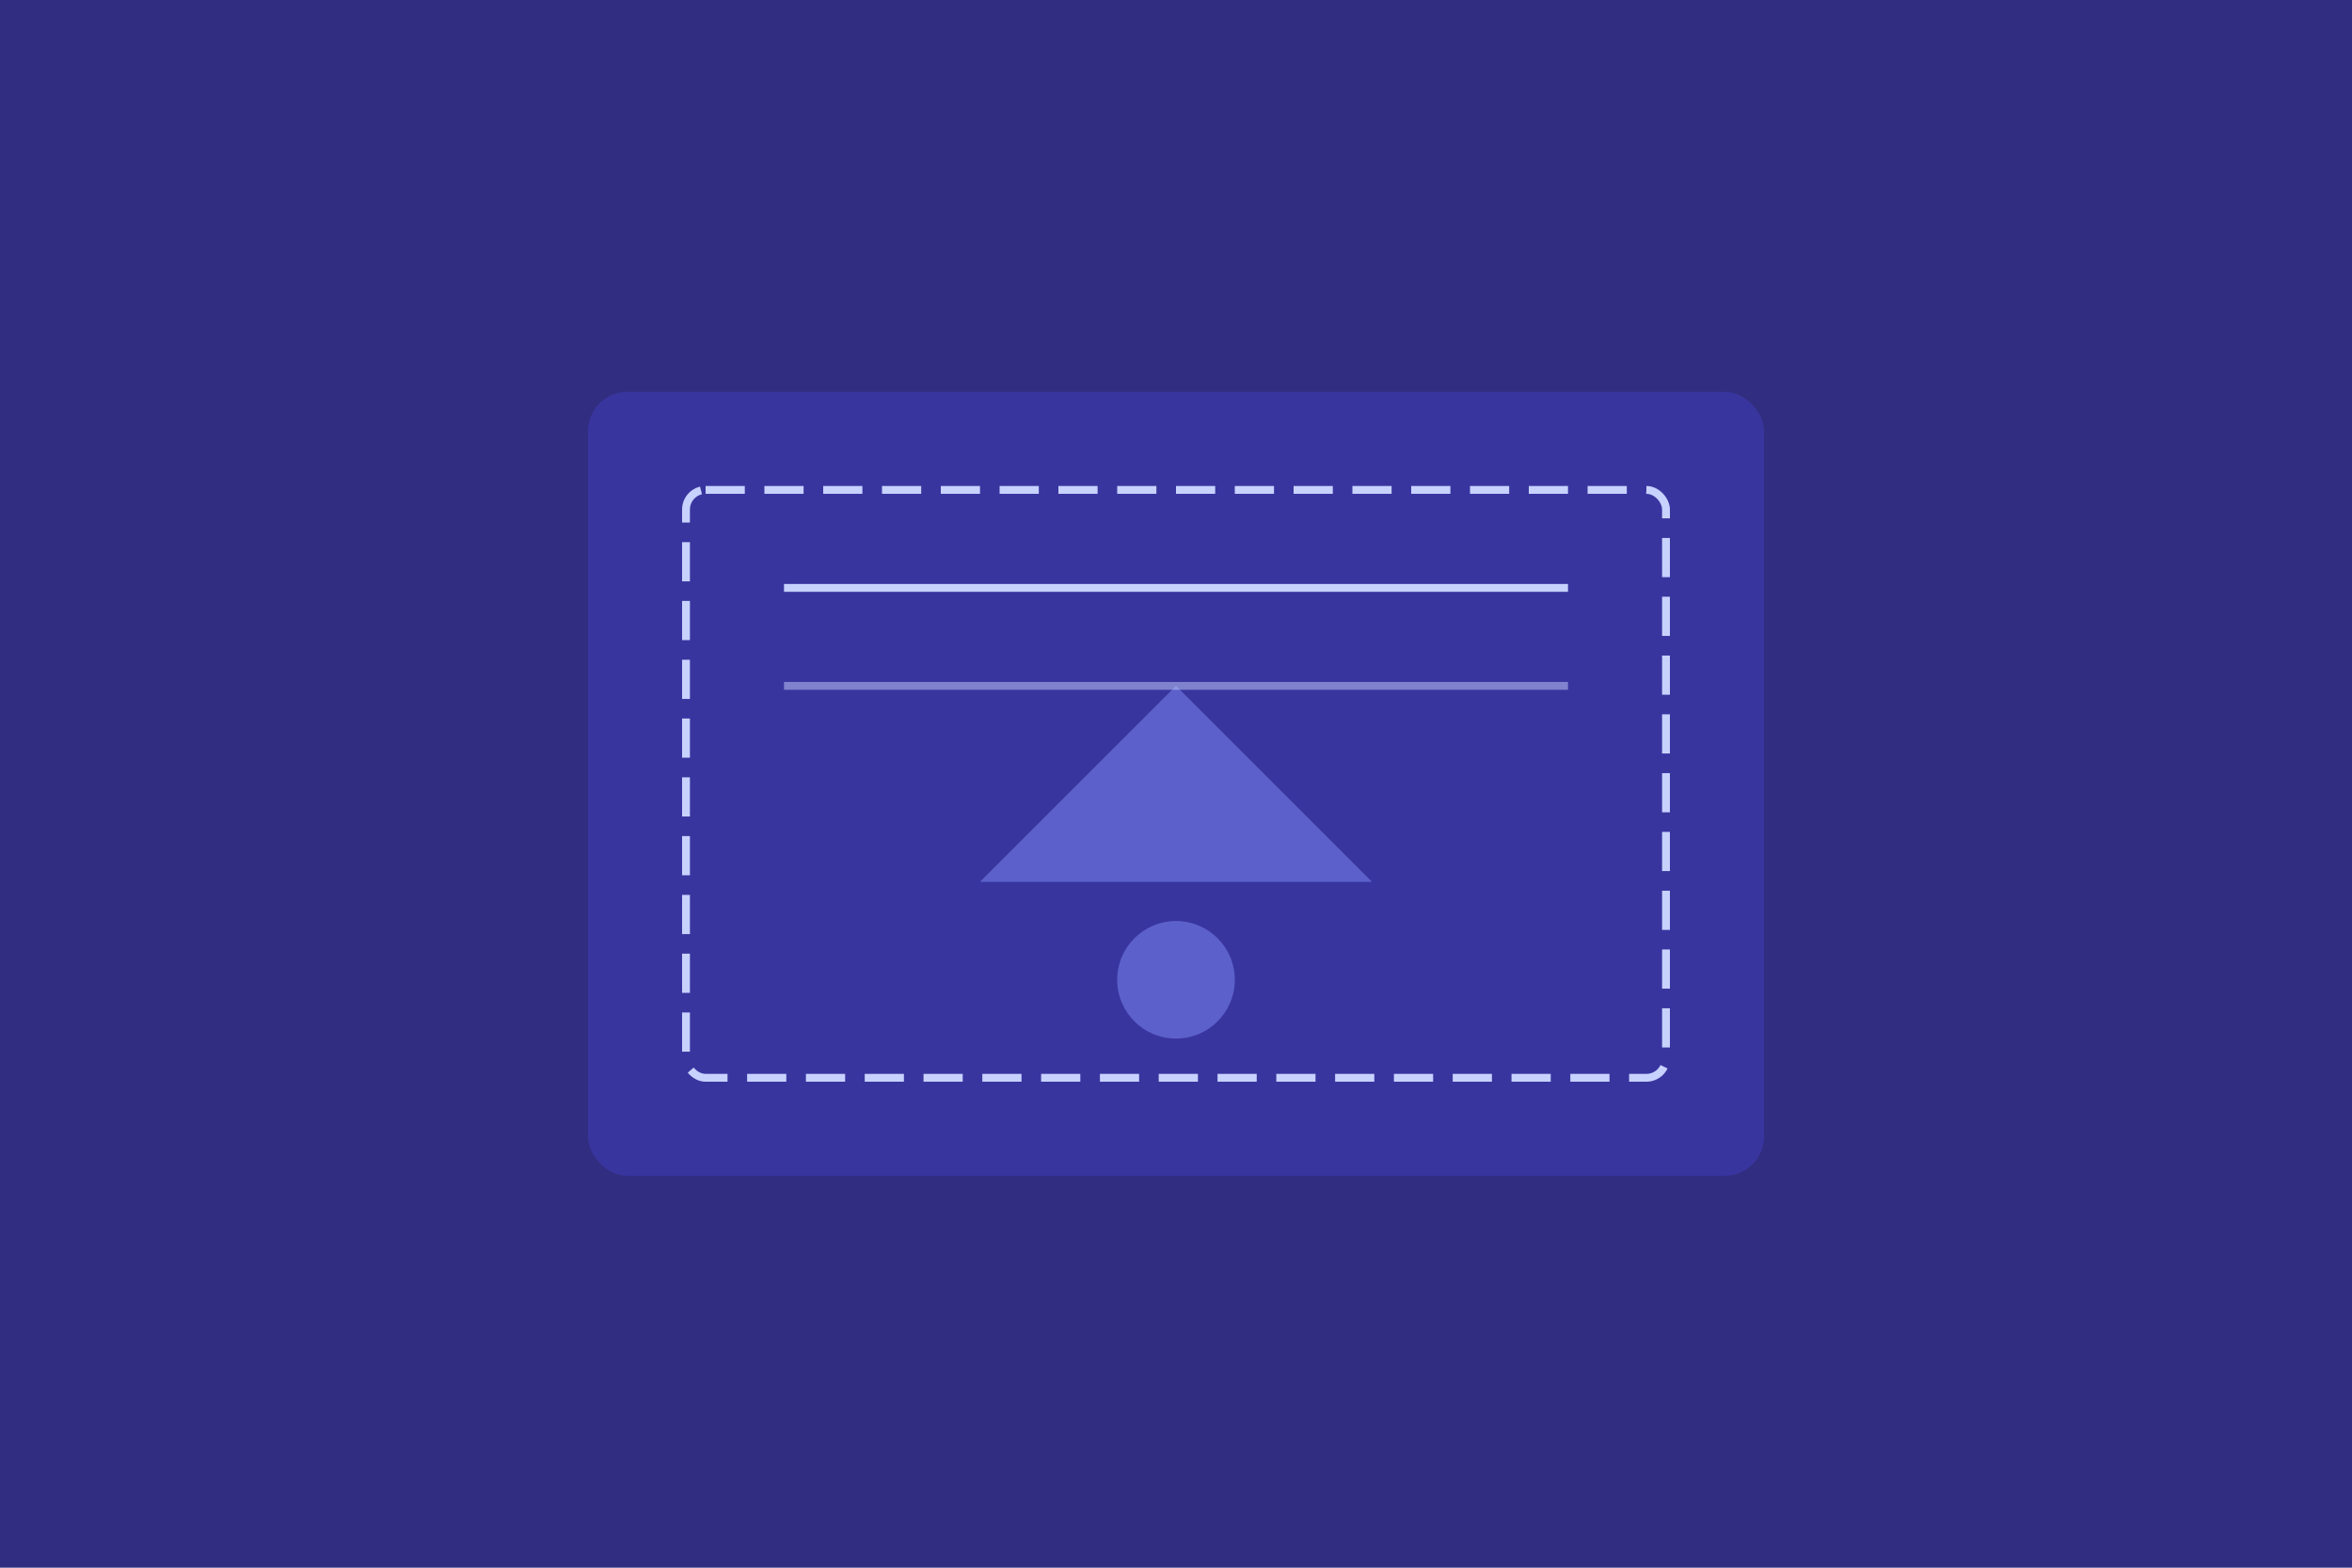 <svg width="600" height="400" viewBox="0 0 600 400" fill="none" xmlns="http://www.w3.org/2000/svg">
  <rect width="600" height="400" fill="#312E81"/>
  <rect x="150" y="100" width="300" height="200" rx="10" fill="#4F46E5" fill-opacity="0.3"/>
  <rect x="175" y="125" width="250" height="150" rx="5" stroke="#C7D2FE" stroke-width="2" stroke-dasharray="10 5"/>
  <path d="M300 175L350 225H250L300 175Z" fill="#818CF8" fill-opacity="0.5"/>
  <circle cx="300" cy="250" r="15" fill="#818CF8" fill-opacity="0.5"/>
  <line x1="200" y1="150" x2="400" y2="150" stroke="#C7D2FE" stroke-width="2"/>
  <line x1="200" y1="175" x2="400" y2="175" stroke="#C7D2FE" stroke-width="2" stroke-opacity="0.5"/>
</svg>
